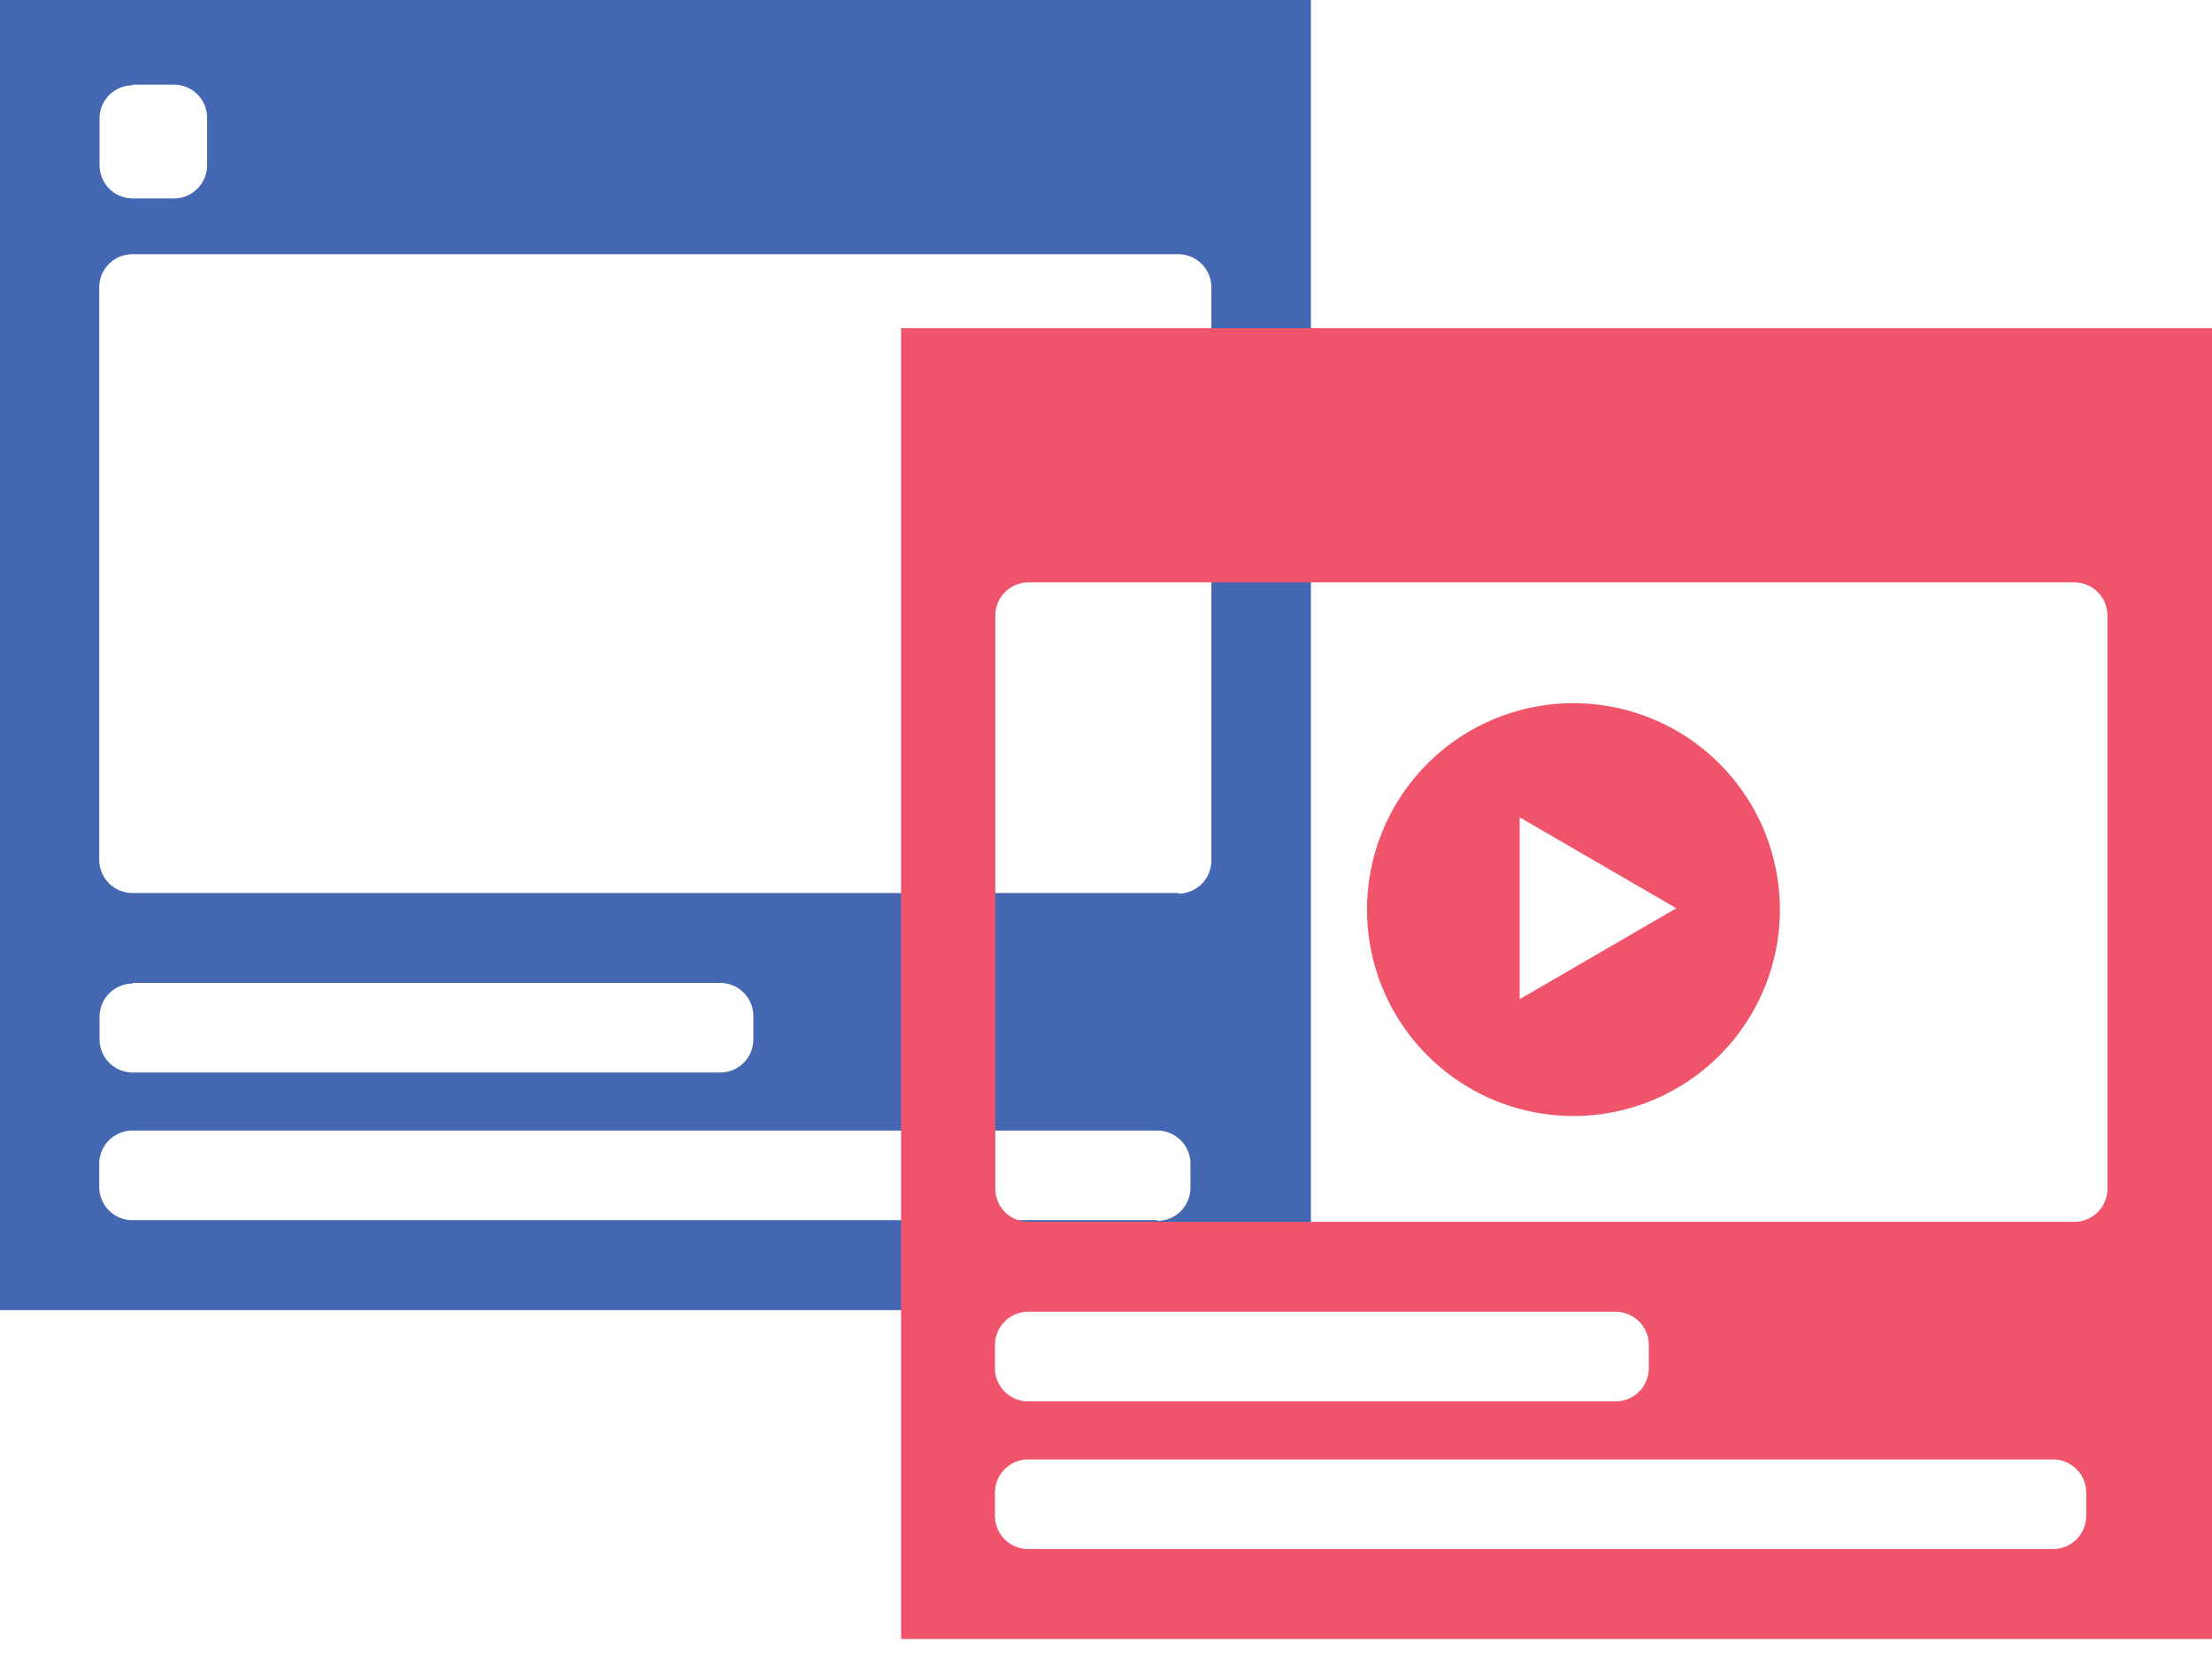 <svg xmlns="http://www.w3.org/2000/svg" viewBox="0 0 66.65 50.17">
  <defs>
    <style>
      .cls-1 {
        isolation: isolate;
      }

      .cls-2 {
        fill: #4367b1;
      }

      .cls-3 {
        fill: none;
      }

      .cls-4 {
        fill: #f0546a;
        mix-blend-mode: multiply;
      }
    </style>
  </defs>
  <title>hero-icon</title>
  <g class="cls-1">
    <g id="type">
      <path class="cls-2" d="M150.43,185v39.5h39.5V185h-39.5Zm4,2.57h1.24a1,1,0,0,1,1,1V190a1,1,0,0,1-1,1h-1.24a1,1,0,0,1-1-1v-1.46A1,1,0,0,1,154.42,187.59Zm0,27.07h17.7a1,1,0,0,1,1,1v0.7a1,1,0,0,1-1,1h-17.7a1,1,0,0,1-1-1v-0.7A1,1,0,0,1,154.42,214.66Zm30.88,7.15H154.42a1,1,0,0,1-1-1v-0.7a1,1,0,0,1,1-1h30.88a1,1,0,0,1,1,1v0.7A1,1,0,0,1,185.29,221.81Zm0.64-9.86H154.42a1,1,0,0,1-1-1V193.68a1,1,0,0,1,1-1h31.51a1,1,0,0,1,1,1v17.27A1,1,0,0,1,185.93,211.95Z" transform="translate(-150.43 -185.02)"/>
      <rect id="_Path_" data-name="&lt;Path&gt;" class="cls-3" x="66.56" y="10.69" height="39.49"/>
      <path id="_Compound_Path_" data-name="&lt;Compound Path&gt;" class="cls-4" d="M197.84,218.65a6.22,6.22,0,1,0-6.22-6.22A6.22,6.22,0,0,0,197.84,218.65Zm-1.62-9,4.72,2.74-4.72,2.74V209.7Z" transform="translate(-150.43 -185.02)"/>
      <path class="cls-4" d="M177.58,194.91v39.5h39.5v-39.5h-39.5Zm3.83,29.64h17.7a1,1,0,0,1,1,1v0.7a1,1,0,0,1-1,1h-17.7a1,1,0,0,1-1-1v-0.7A1,1,0,0,1,181.41,224.55Zm30.88,7.15H181.41a1,1,0,0,1-1-1V230a1,1,0,0,1,1-1h30.88a1,1,0,0,1,1,1v0.7A1,1,0,0,1,212.29,231.7Zm0.65-9.86H181.42a1,1,0,0,1-1-1V203.57a1,1,0,0,1,1-1h31.51a1,1,0,0,1,1,1v17.27A1,1,0,0,1,212.94,221.84Z" transform="translate(-150.43 -185.02)"/>
    </g>
  </g>
</svg>
